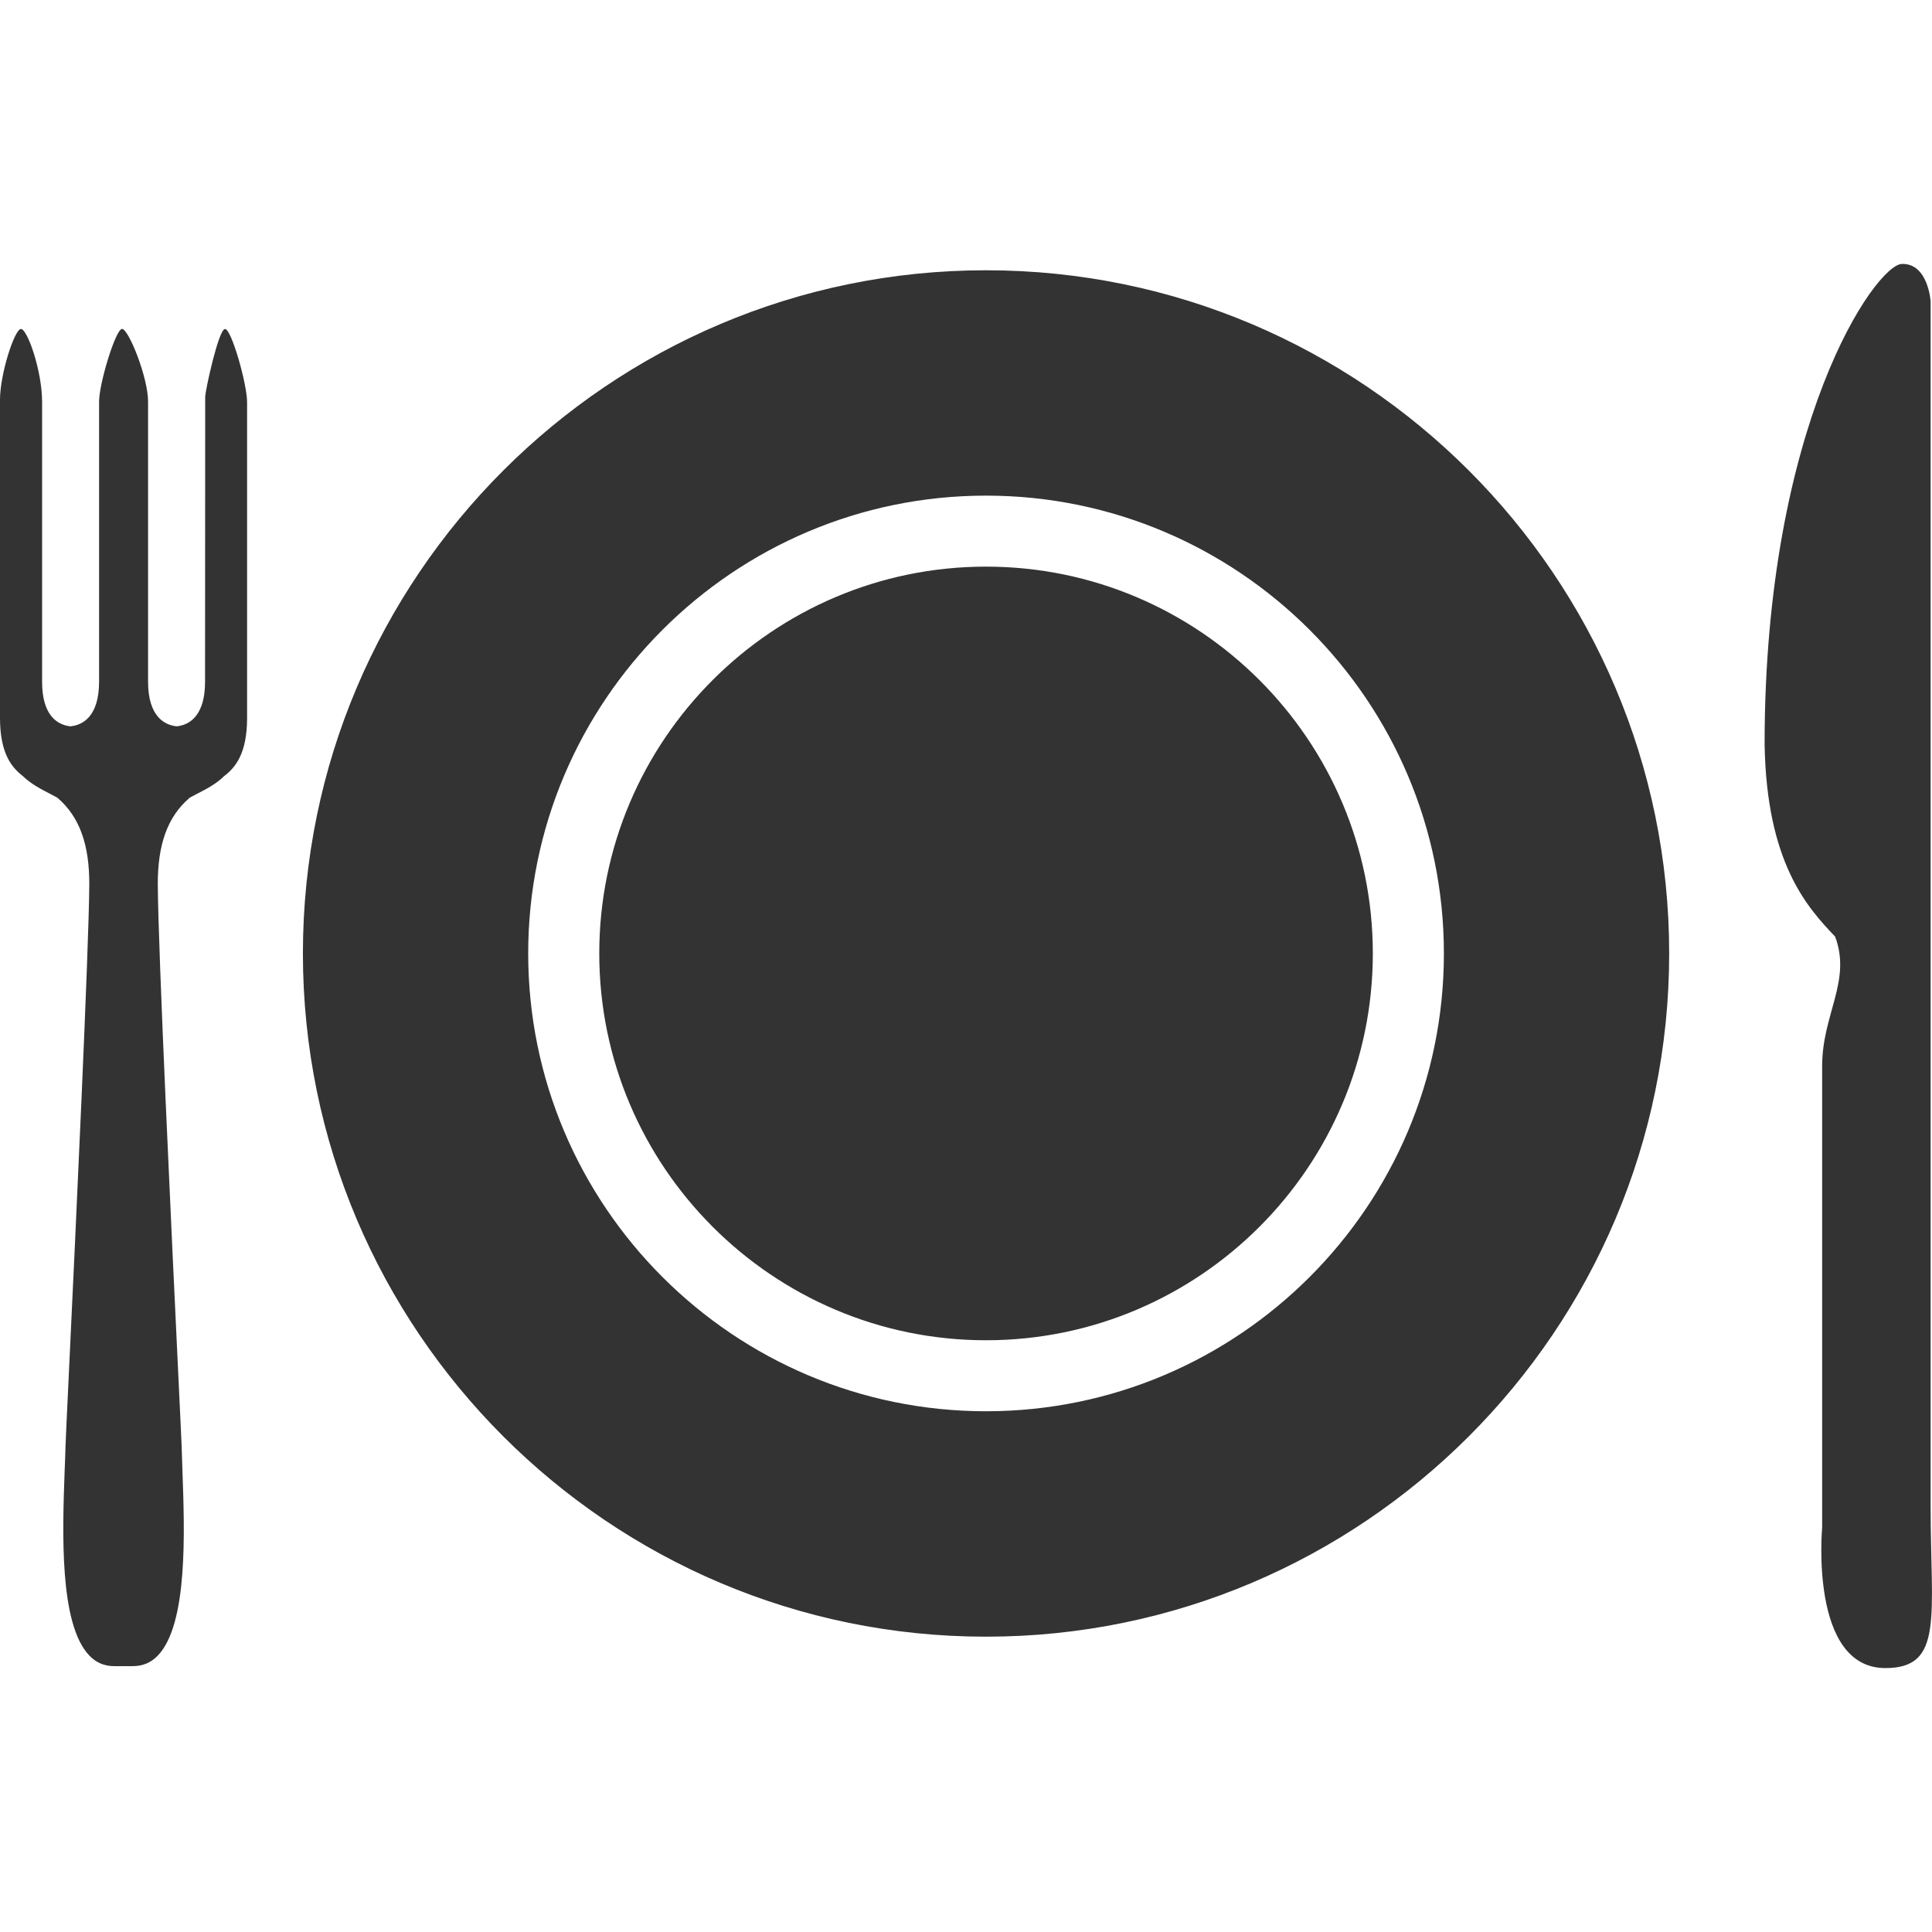 <?xml version="1.0" encoding="utf-8"?>
<!-- Generator: Adobe Illustrator 16.0.3, SVG Export Plug-In . SVG Version: 6.00 Build 0)  -->
<!DOCTYPE svg PUBLIC "-//W3C//DTD SVG 1.1//EN" "http://www.w3.org/Graphics/SVG/1.1/DTD/svg11.dtd">
<svg version="1.1" id="Layer_1" xmlns="http://www.w3.org/2000/svg" xmlns:xlink="http://www.w3.org/1999/xlink" x="0px" y="0px"
	 width="28px" height="28px" viewBox="0 0 28 28" style="enable-background:new 0 0 28 28;" xml:space="preserve">
<style type="text/css">
<![CDATA[
	.st0{fill:#333333;}
]]>
</style>
<path class="st0" d="M3.581,5.83c0,0.267,0,4.577,0,4.577c0,0.515-0.172,0.715-0.322,0.833l-0.008,0.006
	c-0.12,0.117-0.26,0.189-0.383,0.252c-0.038,0.02-0.074,0.038-0.108,0.057l-0.008,0.004l-0.007,0.006
	c-0.315,0.271-0.461,0.671-0.458,1.258c0.005,0.947,0.2,5.061,0.294,7.038c0.029,0.612,0.051,1.055,0.052,1.11
	c0.003,0.104,0.007,0.22,0.011,0.342c0.032,0.886,0.081,2.226-0.357,2.681c-0.1,0.104-0.219,0.153-0.363,0.153H1.657
	c-0.145,0-0.264-0.05-0.362-0.153c-0.438-0.455-0.39-1.795-0.358-2.681c0.005-0.122,0.01-0.237,0.012-0.342
	C0.95,20.916,0.971,20.474,1,19.861c0.094-1.978,0.288-6.091,0.294-7.038c0.003-0.586-0.143-0.986-0.458-1.258l-0.007-0.006
	L0.82,11.555c-0.034-0.019-0.069-0.037-0.107-0.057c-0.123-0.063-0.263-0.136-0.384-0.252l-0.007-0.006
	C0.172,11.122,0,10.921,0,10.406c0,0,0-4.244,0-4.614s0.211-1.024,0.304-1.024S0.61,5.376,0.61,5.821c0,0.444,0,4.059,0,4.059
	c0,0.065,0.004,0.124,0.011,0.176c0.05,0.369,0.258,0.453,0.389,0.469l0.011,0.001l0.012-0.001c0.15-0.018,0.403-0.125,0.403-0.646
	c0,0,0-3.798,0-4.059c0-0.262,0.241-1.053,0.333-1.053c0.094,0,0.377,0.701,0.377,1.053c0,0.351,0,4.059,0,4.059
	c0,0.52,0.253,0.627,0.403,0.646l0.012,0.001l0.011-0.001c0.131-0.016,0.339-0.1,0.389-0.469c0.007-0.053,0.011-0.111,0.011-0.176
	c0,0,0.002-3.878,0.002-4.134s0,0,0,0c0.007-0.11,0.195-0.978,0.288-0.978C3.354,4.769,3.581,5.563,3.581,5.83z M27.98,21.819
	c0-0.283,0-9.567,0-10.118c0-2.575,0-7.334,0-7.334s-0.035-0.551-0.415-0.542c-0.38,0.007-1.991,2.307-1.991,6.965
	c0.03,1.713,0.614,2.356,1.022,2.784c0.241,0.643-0.188,1.125-0.188,1.875c0,0.749,0,6.691,0,6.691s-0.188,2.035,0.916,2.035
	C28.176,24.176,27.98,23.426,27.98,21.819z M14.29,8.212c-3.091,0-5.605,2.515-5.605,5.606s2.515,5.606,5.605,5.606
	c3.092,0,5.606-2.515,5.606-5.606S17.382,8.212,14.29,8.212z M24.191,13.818c0,5.459-4.441,9.902-9.901,9.902
	c-5.459,0-9.9-4.442-9.9-9.902s4.441-9.901,9.9-9.901C19.75,3.917,24.191,8.358,24.191,13.818z M20.926,13.818
	c0-3.659-2.977-6.635-6.636-6.635c-3.658,0-6.635,2.976-6.635,6.635c0,3.659,2.977,6.635,6.635,6.635
	C17.949,20.453,20.926,17.477,20.926,13.818z"/>
</svg>
